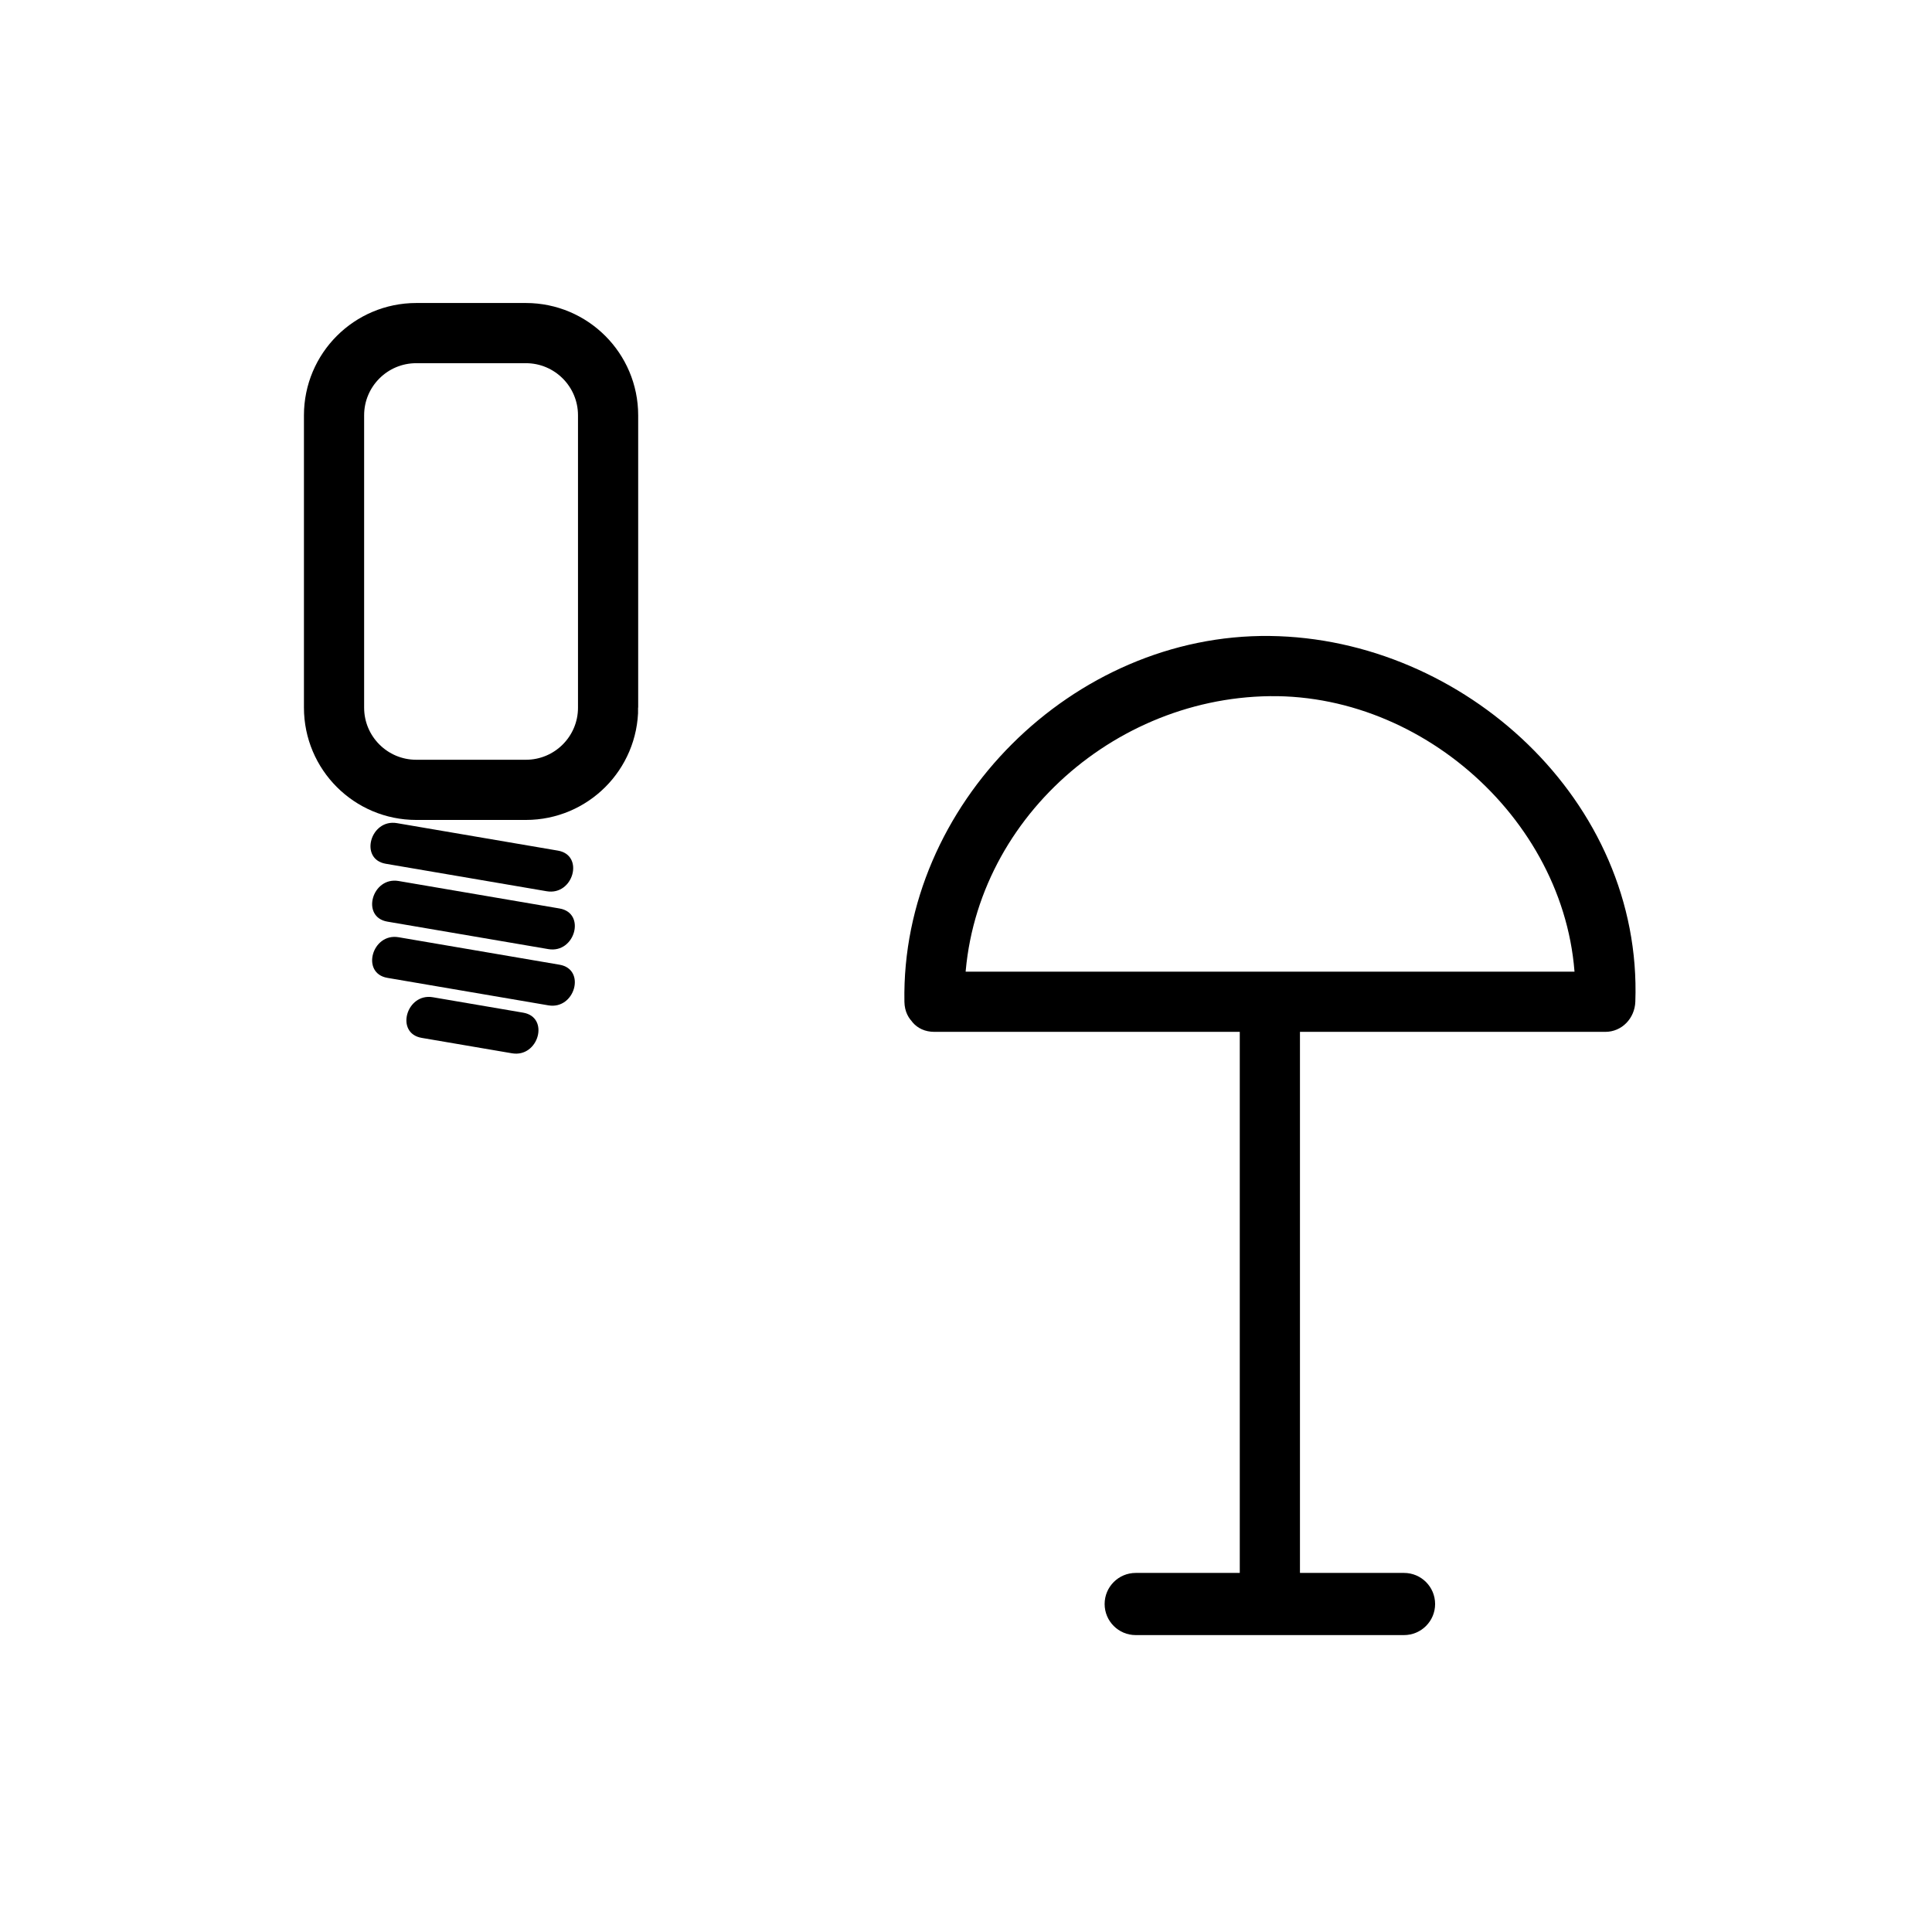 <svg xmlns="http://www.w3.org/2000/svg" viewBox="20 20 321 321">
<g fill="#000">
	<path d="M84.09,163.513c8.917,1.522,17.833,3.045,26.749,4.567c4.414,0.754,6.304-5.991,1.861-6.75 c-8.917-1.522-17.833-3.045-26.749-4.567C81.537,156.009,79.647,162.754,84.09,163.513L84.09,163.513z"/>
	<path d="M84.364,173.128c8.917,1.522,17.833,3.045,26.749,4.567c4.414,0.753,6.304-5.991,1.861-6.75 c-8.917-1.522-17.833-3.045-26.749-4.567C81.812,165.625,79.921,172.37,84.364,173.128L84.364,173.128z"/>
	<path d="M84.364,182.47c8.917,1.522,17.833,3.045,26.749,4.567c4.414,0.754,6.304-5.991,1.861-6.75 c-8.917-1.522-17.833-3.045-26.749-4.567C81.812,174.966,79.921,181.711,84.364,182.47L84.364,182.47z"/>
	<path d="M90.058,192.441c5.004,0.854,10.008,1.708,15.012,2.563c4.414,0.754,6.304-5.991,1.861-6.75 c-5.004-0.854-10.008-1.708-15.012-2.563C87.505,184.938,85.615,191.683,90.058,192.441L90.058,192.441z"/>
</g>
	<path fill="none" stroke="#000" stroke-width="10" stroke-miterlimit="10" d="M121.034,137.573 
		c0,7.544-6.116,13.66-13.66,13.66H89.16c-7.544,0-13.66-6.116-13.66-13.66V89.004c0-7.544,6.116-13.66,13.66-13.66h18.213 c7.544,0,13.66,6.116,13.66,13.66V137.573z"/>
<g fill="#000">
	<path d="M258.442,286.504c0-2.852-2.312-5.164-5.163-5.164h-44.584c-2.851,0-5.162,2.313-5.162,5.164l0,0 c0,2.852,2.312,5.164,5.162,5.164h44.584C256.131,291.668,258.442,289.355,258.442,286.504L258.442,286.504z"/>
	<path d="M235.987,285.667c0-33.074,0-66.149,0-99.224c0-6.449-10-6.449-10,0c0,33.074,0,66.149,0,99.224 C225.987,292.115,235.987,292.115,235.987,285.667L235.987,285.667z"/>
	<path d="M180.268,186.443c-0.499-27.938,23.394-50.441,50.72-50.776 c26.973-0.331,51.699,23.345,50.72,50.776c1.667-1.667,3.333-3.333,5-5c-37.146,0-74.293,0-111.439,0c-6.449,0-6.449,10,0,10
		c37.146,0,74.293,0,111.439,0c2.799,0,4.902-2.277,5-5c1.192-33.38-28.512-60.381-60.72-60.776 c-32.673-0.401-61.305,27.989-60.72,60.776C170.383,192.885,180.383,192.896,180.268,186.443z"/>
</g>
</svg>
